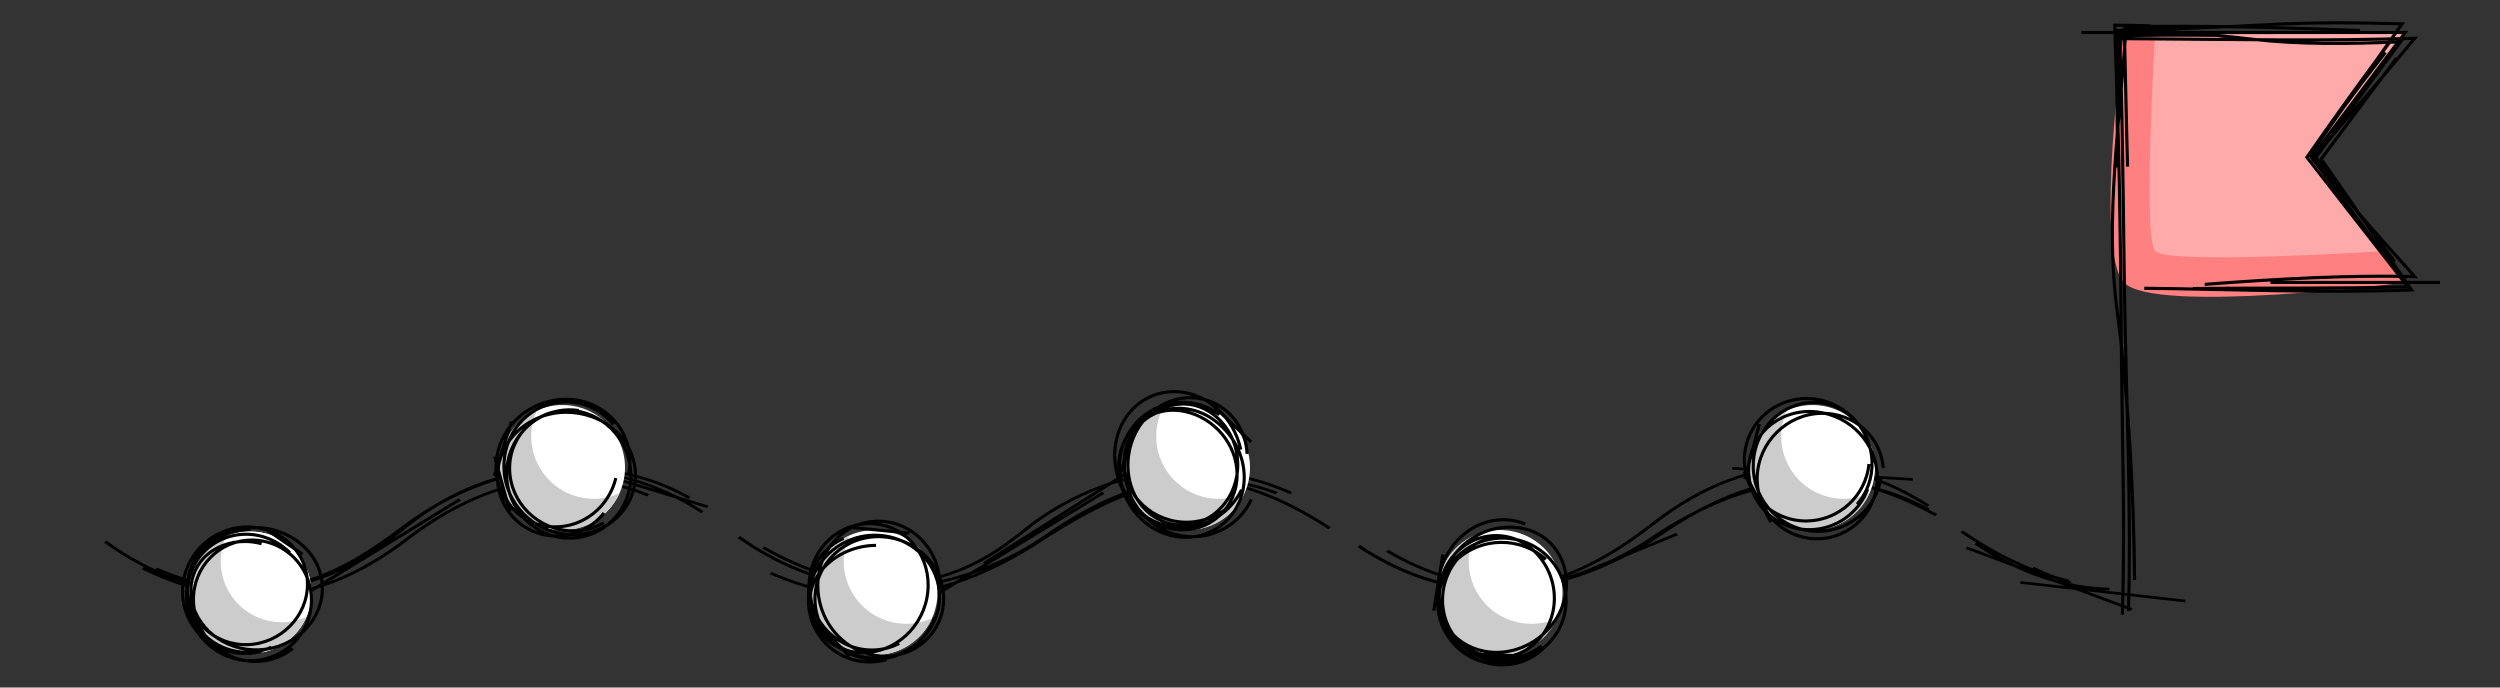 <?xml version="1.0" encoding="UTF-8" standalone="no"?>
<!-- Created with Inkscape (http://www.inkscape.org/) -->

<svg
   width="800"
   height="220"
   viewBox="0 0 211.667 58.208"
   version="1.1"
   id="svg1"
   inkscape:version="1.3.2 (091e20ef0f, 2023-11-25, custom)"
   sodipodi:docname="fahrplan.svg"
   xmlns:inkscape="http://www.inkscape.org/namespaces/inkscape"
   xmlns:sodipodi="http://sodipodi.sourceforge.net/DTD/sodipodi-0.dtd"
   xmlns="http://www.w3.org/2000/svg"
   xmlns:svg="http://www.w3.org/2000/svg">
  <rect x="0" y="0" width="211.667" height="58.208" fill="#333333" stroke="none"/>
  <sodipodi:namedview
     id="namedview1"
     pagecolor="#ffffff"
     bordercolor="#000000"
     borderopacity="0.25"
     inkscape:showpageshadow="2"
     inkscape:pageopacity="0.0"
     inkscape:pagecheckerboard="0"
     inkscape:deskcolor="#d1d1d1"
     inkscape:document-units="mm"
     inkscape:zoom="2.2625071"
     inkscape:cx="22.541366"
     inkscape:cy="150.27577"
     inkscape:window-width="1440"
     inkscape:window-height="831"
     inkscape:window-x="0"
     inkscape:window-y="0"
     inkscape:window-maximized="1"
     inkscape:current-layer="layer1"
     showgrid="true">
    <inkscape:grid
       id="grid1"
       units="px"
       originx="0"
       originy="0"
       spacingx="2.646"
       spacingy="2.646"
       empcolor="#0099e5"
       empopacity="0.302"
       color="#0099e5"
       opacity="0.149"
       empspacing="5"
       dotted="false"
       gridanglex="30"
       gridanglez="30"
       visible="true" />
  </sodipodi:namedview>
  <defs
     id="defs1">
    <inkscape:path-effect
       effect="sketch"
       id="path-effect22"
       is_visible="true"
       lpeversion="1"
       nbiter_approxstrokes="3"
       parallel_offset="0.2;1"
       strokelength="70"
       strokelength_rdm="0.3;1"
       strokeoverlap="0.5"
       strokeoverlap_rdm="0.5;1"
       ends_tolerance="0.1;1"
       tremble_size="0.8;1"
       tremble_frequency="3"
       nbtangents="2"
       tgt_places_rdmness="0.5;1"
       tgtlength="10"
       tgtlength_rdm="0.3;1"
       tgtscale="10" />
    <inkscape:path-effect
       effect="sketch"
       id="path-effect19"
       is_visible="true"
       lpeversion="1"
       nbiter_approxstrokes="3"
       parallel_offset="0.2;1"
       strokelength="70"
       strokelength_rdm="0.3;1"
       strokeoverlap="0.5"
       strokeoverlap_rdm="0.5;1"
       ends_tolerance="0.1;1"
       tremble_size="0.8;1"
       tremble_frequency="3"
       nbtangents="2"
       tgt_places_rdmness="0.5;1"
       tgtlength="10"
       tgtlength_rdm="0.3;1"
       tgtscale="10" />
    <inkscape:path-effect
       effect="sketch"
       id="path-effect21"
       is_visible="true"
       lpeversion="1"
       nbiter_approxstrokes="3"
       parallel_offset="0.2;1"
       strokelength="70"
       strokelength_rdm="0.3;1"
       strokeoverlap="0.5"
       strokeoverlap_rdm="0.5;1"
       ends_tolerance="0.1;1"
       tremble_size="0.8;1"
       tremble_frequency="3"
       nbtangents="2"
       tgt_places_rdmness="0.5;1"
       tgtlength="10"
       tgtlength_rdm="0.3;1"
       tgtscale="10" />
    <inkscape:path-effect
       effect="sketch"
       id="path-effect9"
       is_visible="true"
       lpeversion="1"
       nbiter_approxstrokes="3"
       parallel_offset="0.2;1"
       strokelength="70"
       strokelength_rdm="0.3;1"
       strokeoverlap="0.5"
       strokeoverlap_rdm="0.5;1"
       ends_tolerance="0.1;1"
       tremble_size="0.8;1"
       tremble_frequency="3"
       nbtangents="2"
       tgt_places_rdmness="0.5;1"
       tgtlength="10"
       tgtlength_rdm="0.3;1"
       tgtscale="10" />
    <inkscape:path-effect
       effect="sketch"
       id="path-effect8"
       is_visible="true"
       lpeversion="1"
       nbiter_approxstrokes="3"
       parallel_offset="0.2;1"
       strokelength="70"
       strokelength_rdm="0.3;1"
       strokeoverlap="0.5"
       strokeoverlap_rdm="0.5;1"
       ends_tolerance="0.1;1"
       tremble_size="0.8;1"
       tremble_frequency="3"
       nbtangents="2"
       tgt_places_rdmness="0.5;1"
       tgtlength="10"
       tgtlength_rdm="0.3;1"
       tgtscale="10" />
    <inkscape:path-effect
       effect="sketch"
       id="path-effect20"
       is_visible="true"
       lpeversion="1"
       nbiter_approxstrokes="3"
       parallel_offset="0.2;1"
       strokelength="70"
       strokelength_rdm="0.3;1"
       strokeoverlap="0.5"
       strokeoverlap_rdm="0.5;1"
       ends_tolerance="0.1;1"
       tremble_size="0.8;1"
       tremble_frequency="3"
       nbtangents="2"
       tgt_places_rdmness="0.5;1"
       tgtlength="10"
       tgtlength_rdm="0.3;1"
       tgtscale="10" />
    <inkscape:path-effect
       effect="sketch"
       id="path-effect4"
       is_visible="true"
       lpeversion="1"
       nbiter_approxstrokes="3"
       parallel_offset="0.2;1"
       strokelength="70"
       strokelength_rdm="0.3;1"
       strokeoverlap="0.5"
       strokeoverlap_rdm="0.5;1"
       ends_tolerance="0.1;1"
       tremble_size="0.8;1"
       tremble_frequency="3"
       nbtangents="2"
       tgt_places_rdmness="0.5;1"
       tgtlength="10"
       tgtlength_rdm="0.3;1"
       tgtscale="10" />
    <inkscape:path-effect
       effect="sketch"
       id="path-effect3"
       is_visible="true"
       lpeversion="1"
       nbiter_approxstrokes="3"
       parallel_offset="0.2;1"
       strokelength="70"
       strokelength_rdm="0.3;1"
       strokeoverlap="0.5"
       strokeoverlap_rdm="0.5;1"
       ends_tolerance="0.1;1"
       tremble_size="0.8;1"
       tremble_frequency="3"
       nbtangents="2"
       tgt_places_rdmness="0.5;1"
       tgtlength="10"
       tgtlength_rdm="0.3;1"
       tgtscale="10" />
    <inkscape:path-effect
       effect="sketch"
       id="path-effect2"
       is_visible="true"
       lpeversion="1"
       nbiter_approxstrokes="4"
       parallel_offset="0.4;1"
       strokelength="50"
       strokelength_rdm="0.3;1"
       strokeoverlap="0.3"
       strokeoverlap_rdm="0.3;1"
       ends_tolerance="0.1;1"
       tremble_size="0.8;1"
       tremble_frequency="3"
       nbtangents="0"
       tgt_places_rdmness="1;1"
       tgtlength="100"
       tgtlength_rdm="0.3;1"
       tgtscale="10" />
    <inkscape:path-effect
       effect="sketch"
       id="path-effect1"
       is_visible="true"
       lpeversion="1"
       nbiter_approxstrokes="4"
       parallel_offset="0.5;1"
       strokelength="50"
       strokelength_rdm="0.3;1"
       strokeoverlap="0.3"
       strokeoverlap_rdm="0.3;1"
       ends_tolerance="0.1;1"
       tremble_size="0.8;1"
       tremble_frequency="3"
       nbtangents="0"
       tgt_places_rdmness="1;1"
       tgtlength="56.859"
       tgtlength_rdm="0.3;1"
       tgtscale="10" />
    <inkscape:path-effect
       effect="sketch"
       id="path-effect11"
       is_visible="true"
       lpeversion="1"
       nbiter_approxstrokes="4"
       parallel_offset="0.7;1"
       strokelength="50"
       strokelength_rdm="0.3;1"
       strokeoverlap="0.3"
       strokeoverlap_rdm="0.3;1"
       ends_tolerance="0.1;1"
       tremble_size="0.8;1"
       tremble_frequency="3"
       nbtangents="0"
       tgt_places_rdmness="1;1"
       tgtlength="100"
       tgtlength_rdm="0.3;1"
       tgtscale="10" />
    <inkscape:path-effect
       effect="sketch"
       id="path-effect7"
       is_visible="true"
       lpeversion="1"
       nbiter_approxstrokes="3"
       parallel_offset="1;1"
       strokelength="50"
       strokelength_rdm="0.3;1"
       strokeoverlap="0.3"
       strokeoverlap_rdm="0.3;1"
       ends_tolerance="0.1;1"
       tremble_size="1.2;1"
       tremble_frequency="3"
       nbtangents="0"
       tgt_places_rdmness="1;1"
       tgtlength="100"
       tgtlength_rdm="0.3;1"
       tgtscale="10" />
    <rect
       x="223.775"
       y="306.532"
       width="415.43"
       height="124.347"
       id="rect6" />
    <inkscape:path-effect
       effect="sketch"
       id="path-effect6"
       is_visible="true"
       lpeversion="1"
       nbiter_approxstrokes="3"
       parallel_offset="1;1"
       strokelength="50"
       strokelength_rdm="0.3;1"
       strokeoverlap="0.3"
       strokeoverlap_rdm="0.3;1"
       ends_tolerance="0.1;1"
       tremble_size="1.2;1"
       tremble_frequency="3"
       nbtangents="0"
       tgt_places_rdmness="1;1"
       tgtlength="100"
       tgtlength_rdm="0.3;1"
       tgtscale="10" />
    <inkscape:path-effect
       effect="sketch"
       id="path-effect5"
       is_visible="true"
       lpeversion="1"
       nbiter_approxstrokes="3"
       parallel_offset="1;1"
       strokelength="50"
       strokelength_rdm="0.3;1"
       strokeoverlap="0.3"
       strokeoverlap_rdm="0.3;1"
       ends_tolerance="0.1;1"
       tremble_size="1.2;1"
       tremble_frequency="3"
       nbtangents="0"
       tgt_places_rdmness="1;1"
       tgtlength="100"
       tgtlength_rdm="0.3;1"
       tgtscale="10" />
  </defs>
  <g
     inkscape:label="Layer 1"
     inkscape:groupmode="layer"
     id="layer1">
    <path
       style="fill:#ffaaaa;stroke:#000000;stroke-width:0.265;stroke-dasharray:none;stroke-opacity:1"
       d="m 179.829,2.749 h 23.812 l -7.937,10.583 7.938,10.583 h -23.812"
       id="path21"
       sodipodi:nodetypes="ccccc" />
    <path
       id="path19"
       style="fill:#ff8080;stroke:none;stroke-width:0.265;stroke-dasharray:none;stroke-opacity:1"
       d="m 179.829,2.749 c 0,0 -2.558,18.418 5.2e-4,21.167 2.544,2.732 23.812,0 23.812,0 l -1.984,-2.646 c 0,0 -18.016,1.161 -19.182,0 -1.072,-1.068 -5.1e-4,-18.521 -5.1e-4,-18.521 z"
       sodipodi:nodetypes="csccscc" />
    <path
       id="path3"
       style="fill:#ffffff;stroke:none;stroke-width:0.265;stroke-dasharray:none"
       d="m 26.369,50.168 a 5.163,5.163 0 0 1 -5.163,5.163 5.163,5.163 0 0 1 -5.163,-5.163 5.163,5.163 0 0 1 5.163,-5.163 5.163,5.163 0 0 1 5.163,5.163 z" />
    <g
       id="g19"
       inkscape:path-effect="#path-effect19">
      <g
         id="g10"
         transform="matrix(0.667,0,0,-0.497,26.784,99.616)"
         style="stroke:#000000;stroke-width:0.459;stroke-dasharray:none;stroke-opacity:1">
        <path
           style="fill:none;stroke:#000000;stroke-width:0.459;stroke-dasharray:none;stroke-opacity:1"
           d="m -22.042,103.649 c 4.862,-3.171 9.516,-4.82 14.164,-4.841 6.186,-0.029 12.272,2.835 18.373,8.779 0.336,0.327 0.672,0.663 1.008,1.009 6.468,6.648 13.049,10.073 19.559,10.267 3.721,0.111 7.425,-0.831 11.07,-2.805 M -20.34,103.533 c 4.2,-2.426 8.239,-3.648 12.226,-3.623 6.446,0.04 12.711,3.349 18.804,10.098 0.192,0.213 0.384,0.422 0.576,0.628 5.916,6.356 12.502,9.598 19.083,9.852 4.672,0.18 9.38,-1.146 14.003,-3.889 1.555,-0.922 3.106,-2.062 4.656,-3.418 m -75.8,-5.017 c 5.898,-5.757 12.066,-8.525 18.131,-8.374 4.769,0.118 9.546,2.036 14.181,5.766 1.723,1.386 3.484,2.999 5.285,4.841 6.63,6.782 13.812,10.109 20.917,10.275 2.514,0.059 5.04,-0.272 7.583,-0.976 2.803,-0.776 5.486,-2.138 8.05,-4.085 M -2.336,98.405 18.214,115.353 m 10.881,7.174 20.587,-8.431"
           id="path1"
           sodipodi:nodetypes="ccc"
           inkscape:original-d="m -28.268433,110.05374 c 13.231108,-13.234889 26.4575112,-13.228889 39.686677,0 13.229166,13.22917 26.457368,13.22903 39.686677,0" />
      </g>
      <g
         id="g5"
         transform="matrix(0.667,0,0,-0.497,79.707,99.616)"
         style="stroke:#000000;stroke-width:0.459;stroke-dasharray:none;stroke-opacity:1">
        <path
           style="fill:none;stroke:#000000;stroke-width:0.459;stroke-dasharray:none;stroke-opacity:1"
           d="m -22.61,107.167 c 5.13,-3.919 10.143,-6.037 15.074,-6.217 5.483,-0.2 10.853,2.017 15.759,6.766 0.74,0.717 1.503,1.499 2.287,2.345 6.008,6.486 13.239,9.972 20.218,10.16 3.714,0.1 7.468,-0.704 11.154,-2.436 0.843,-0.396 1.68,-0.845 2.511,-1.345 m -66.056,-13.635 c 4.238,-2.499 8.502,-3.824 12.825,-3.907 6.973,-0.133 14.014,2.956 21.448,9.491 0.106,0.094 0.213,0.187 0.32,0.279 7.37,6.386 13.288,9.768 19.512,10.075 3.371,0.166 6.696,-0.605 10.113,-2.295 m -68.278,-7.488 c 5.776,-5.511 11.887,-8.301 18,-8.557 5.26,-0.221 10.537,1.417 15.878,4.756 1.703,1.065 3.372,2.358 5.009,3.878 6.804,6.318 12.888,9.704 19.261,9.577 2.524,-0.05 5.056,-0.663 7.611,-1.876 3.031,-1.44 6.109,-3.536 9.24,-6.3 M 5.45,104.489 24.352,120.527 M -3.79,96.563 20.548,116.499"
           id="path5"
           sodipodi:nodetypes="ccc"
           inkscape:original-d="m -28.278837,110.05374 c 13.231108,-13.234889 26.8546693,-13.636618 40.083835,-0.40773 13.229166,13.22917 25.92886,13.23457 39.158169,0.006" />
      </g>
      <g
         id="g7"
         transform="matrix(0.667,0,0,-0.497,132.631,99.616)"
         style="stroke:#000000;stroke-width:0.459;stroke-dasharray:none;stroke-opacity:1">
        <path
           style="fill:none;stroke:#000000;stroke-width:0.459;stroke-dasharray:none;stroke-opacity:1"
           d="m -26.147,107.178 c 5.963,-5.129 11.72,-7.433 17.428,-7.141 5.177,0.265 10.288,2.664 15.469,7.124 1.403,1.207 2.803,2.542 4.199,4.003 6.515,6.82 13.057,9.898 19.436,9.779 2.695,-0.05 5.371,-0.669 8.032,-1.819 2.44,-1.054 4.942,-2.669 7.501,-4.854 m -68.675,-7.668 c 4.734,-3.802 9.565,-5.714 14.353,-5.922 5.993,-0.26 11.898,2.147 17.585,6.659 0.509,0.404 1.023,0.841 1.541,1.309 6.409,5.799 13.077,9.472 20.051,9.821 3.882,0.195 7.827,-0.649 11.709,-2.691 1.172,-0.617 2.332,-1.333 3.48,-2.149 m -72.324,-6.208 c 5.584,-4.988 11.4,-7.403 17.25,-7.445 5.504,-0.039 11.051,2.01 16.713,5.942 1.404,0.975 2.789,2.094 4.158,3.356 6.915,6.372 13.262,9.663 19.934,9.517 2.877,-0.063 5.777,-0.775 8.729,-2.164 2.185,-1.028 4.348,-2.344 6.499,-3.941 M -9.487,96.512 14.038,109.454 m 7.001,11.201 22.925,-1.898"
           id="path6"
           sodipodi:nodetypes="ccc"
           inkscape:original-d="m -28.420599,109.65201 c 13.231108,-13.234884 26.5888602,-12.827159 39.818026,0.40173 13.229166,13.22917 26.329603,12.82084 39.558912,-0.40819" />
      </g>
      <g
         id="g8"
         transform="matrix(0.667,0,0,-0.497,185.554,99.616)"
         style="stroke:#000000;stroke-width:0.459;stroke-dasharray:none;stroke-opacity:1">
        <path
           style="fill:none;stroke:#000000;stroke-width:0.459;stroke-dasharray:none;stroke-opacity:1"
           d="m -20.158,103.682 c 1.605,-1.032 3.212,-1.878 4.818,-2.529 m -12.09,6.702 c 5.547,-4.953 11.29,-7.638 17.015,-7.773 m -18.773,9.83 c 4.516,-4.163 9.039,-7.052 13.6,-8.441 m -12.99,5.663 20.985,-10.523 m -14.13,4.603 20.937,-3.171"
           id="path7"
           sodipodi:nodetypes="cc"
           inkscape:original-d="m -28.420599,109.65155 c 6.615554,-6.61744 13.349415,-10.235906 19.9642407,-10.236656" />
      </g>
    </g>
    <path
       id="path20"
       style="fill:#ffffff;stroke:none;stroke-width:0.265;stroke-dasharray:none"
       d="m 26.369,50.168 a 5.163,5.163 0 0 1 -5.163,5.163 5.163,5.163 0 0 1 -5.163,-5.163 5.163,5.163 0 0 1 5.163,-5.163 5.163,5.163 0 0 1 5.163,5.163 z" />
    <path
       id="path2"
       style="fill:#cccccc;stroke:none;stroke-width:0.265;stroke-dasharray:none"
       d="m 19.131,45.446 a 5.163,5.163 0 0 0 -3.087,4.722 5.163,5.163 0 0 0 5.162,5.162 5.163,5.163 0 0 0 4.724,-3.084 5.163,5.163 0 0 1 -2.078,0.438 5.163,5.163 0 0 1 -5.162,-5.162 5.163,5.163 0 0 1 0.441,-2.076 z" />
    <path
       id="path12"
       style="fill:#ffffff;stroke:none;stroke-width:0.265;stroke-dasharray:none"
       d="m 52.917,39.585 a 5.292,5.292 0 0 1 -5.292,5.292 5.292,5.292 0 0 1 -5.292,-5.292 5.292,5.292 0 0 1 5.292,-5.292 5.292,5.292 0 0 1 5.292,5.292 z" />
    <path
       id="ellipse12"
       style="fill:#ffffff;stroke:none;stroke-width:0.265;stroke-dasharray:none"
       d="m 79.375,50.168 a 5.292,5.292 0 0 1 -5.292,5.292 5.292,5.292 0 0 1 -5.292,-5.292 5.292,5.292 0 0 1 5.292,-5.292 5.292,5.292 0 0 1 5.292,5.292 z" />
    <path
       id="ellipse13"
       style="fill:#ffffff;stroke-width:0.265;stroke-dasharray:none"
       d="m 105.833,39.585 a 5.292,5.292 0 0 1 -5.292,5.292 5.292,5.292 0 0 1 -5.292,-5.292 5.292,5.292 0 0 1 5.292,-5.292 5.292,5.292 0 0 1 5.292,5.292 z" />
    <path
       id="ellipse14"
       style="fill:#ffffff;stroke:none;stroke-width:0.265;stroke-dasharray:none"
       d="m 132.292,50.168 a 5.292,5.292 0 0 1 -5.292,5.292 5.292,5.292 0 0 1 -5.292,-5.292 5.292,5.292 0 0 1 5.292,-5.292 5.292,5.292 0 0 1 5.292,5.292 z" />
    <path
       id="ellipse15"
       style="fill:#ffffff;stroke:none;stroke-width:0.265;stroke-dasharray:none"
       d="m 158.75,39.585 a 5.292,5.292 0 0 1 -5.292,5.292 5.292,5.292 0 0 1 -5.292,-5.292 5.292,5.292 0 0 1 5.292,-5.292 5.292,5.292 0 0 1 5.292,5.292 z" />
    <path
       id="path4"
       style="fill:#cccccc;stroke:none;stroke-width:0.265;stroke-dasharray:none"
       d="m 45.449,34.763 a 5.292,5.292 0 0 0 -3.116,4.822 5.292,5.292 0 0 0 5.292,5.292 5.292,5.292 0 0 0 4.822,-3.116 5.292,5.292 0 0 1 -2.176,0.47 5.292,5.292 0 0 1 -5.292,-5.292 5.292,5.292 0 0 1 0.47,-2.176 z" />
    <path
       id="path10"
       style="fill:#cccccc;stroke:none;stroke-width:0.265;stroke-dasharray:none"
       d="m 71.907,45.346 a 5.292,5.292 0 0 0 -3.116,4.822 5.292,5.292 0 0 0 5.292,5.292 5.292,5.292 0 0 0 4.822,-3.116 5.292,5.292 0 0 1 -2.176,0.47 5.292,5.292 0 0 1 -5.292,-5.292 5.292,5.292 0 0 1 0.47,-2.176 z" />
    <path
       id="path13"
       style="fill:#cccccc;stroke-width:0.265;stroke-dasharray:none"
       d="M 98.366,34.763 A 5.292,5.292 0 0 0 95.25,39.585 a 5.292,5.292 0 0 0 5.292,5.292 5.292,5.292 0 0 0 4.822,-3.116 5.292,5.292 0 0 1 -2.176,0.47 5.292,5.292 0 0 1 -5.292,-5.292 5.292,5.292 0 0 1 0.47,-2.176 z" />
    <path
       id="path15"
       style="fill:#cccccc;stroke:none;stroke-width:0.265;stroke-dasharray:none"
       d="m 124.824,45.346 a 5.292,5.292 0 0 0 -3.116,4.822 5.292,5.292 0 0 0 5.292,5.292 5.292,5.292 0 0 0 4.822,-3.116 5.292,5.292 0 0 1 -2.176,0.47 5.292,5.292 0 0 1 -5.292,-5.292 5.292,5.292 0 0 1 0.47,-2.176 z" />
    <path
       id="path17"
       style="fill:#cccccc;stroke:none;stroke-width:0.265;stroke-dasharray:none"
       d="m 151.282,34.763 a 5.292,5.292 0 0 0 -3.116,4.822 5.292,5.292 0 0 0 5.292,5.292 5.292,5.292 0 0 0 4.822,-3.116 5.292,5.292 0 0 1 -2.176,0.47 5.292,5.292 0 0 1 -5.292,-5.292 5.292,5.292 0 0 1 0.47,-2.176 z" />
    <g
       id="g20"
       inkscape:path-effect="#path-effect21">
      <path
         id="circle12"
         style="fill:none;stroke:#000000;stroke-width:0.265;stroke-dasharray:none"
         d="m 24.783,54.894 c -0.887,0.728 -2.02,1.123 -3.2,1.11 -2.824,-0.03 -5.154,-2.333 -5.203,-5.171 -0.05,-2.835 2.196,-5.123 4.98,-5.109 1.17,0.006 2.305,0.426 3.206,1.188 1.158,0.979 1.823,2.433 1.803,3.964 -0.038,2.829 -2.371,5.112 -5.258,5.06 -2.889,-0.052 -5.235,-2.423 -5.31,-5.359 -0.023,-0.886 0.167,-1.759 0.548,-2.544 0.839,-1.727 2.561,-2.794 4.456,-2.801 1.388,-0.006 2.733,0.558 3.733,1.56 m -2.35,8.332 c -0.501,0.141 -1.018,0.21 -1.537,0.203 -2.908,-0.036 -5.225,-2.386 -5.198,-5.299 0.027,-2.917 2.388,-5.295 5.292,-5.409 1.945,-0.076 3.73,0.892 4.653,2.47 0.409,0.699 0.626,1.496 0.635,2.316 0.03,2.773 -2.266,5.099 -5.096,5.175 -2.829,0.076 -5.122,-2.122 -5.083,-4.856 0.021,-1.49 0.748,-2.902 1.989,-3.831 0.945,-0.708 2.113,-1.087 3.314,-1.064 0.018,3.41e-4 0.036,7.75e-4 0.055,0.001 m 1.76,9.973 c -0.679,0.286 -1.408,0.429 -2.14,0.418 -2.858,-0.04 -5.12,-2.374 -4.995,-5.259 0.125,-2.886 2.599,-5.228 5.669,-5.29 1.807,-0.037 3.513,0.733 4.636,2.043 0.716,0.835 1.112,1.86 1.151,2.923 0.103,2.846 -2.297,5.225 -5.305,5.376 -3.027,0.152 -5.558,-1.971 -5.812,-4.581 -0.118,-1.213 0.281,-2.373 1.092,-3.21 0.864,-0.892 2.153,-1.4 3.542,-1.377 0.449,0.007 0.899,0.07 1.34,0.187 m -5.32,7.413 -1.089,-3.439 m 6.9,-5.117 2.975,2.041"
         inkscape:original-d="m 26.369127,50.16792 a 5.1626644,5.1626644 0 0 1 -5.162664,5.162665 5.1626644,5.1626644 0 0 1 -5.162665,-5.162665 5.1626644,5.1626644 0 0 1 5.162665,-5.162664 5.1626644,5.1626644 0 0 1 5.162664,5.162664 z" />
      <path
         id="path9"
         style="fill:none;stroke:#000000;stroke-width:0.265;stroke-dasharray:none"
         d="m 52.142,40.477 c -0.584,2.425 -2.723,4.147 -5.159,4.132 -2.858,-0.017 -5.13,-2.412 -4.976,-5.372 0.145,-2.78 2.396,-5.107 5.316,-5.402 0.165,-0.017 0.33,-0.026 0.495,-0.029 3.1,-0.052 5.521,2.33 5.519,5.293 -2.13e-4,0.379 -0.041,0.758 -0.121,1.131 m -2.082,3.199 c -0.972,1.239 -2.462,1.962 -4.032,1.956 -2.84,-0.009 -5.126,-2.363 -4.975,-5.263 0.15,-2.899 2.691,-5.24 5.872,-5.217 0.708,0.005 1.413,0.129 2.085,0.366 2.261,0.797 3.702,2.755 3.719,4.913 0.023,2.878 -2.456,5.184 -5.505,5.077 -3.053,-0.107 -5.564,-2.596 -5.629,-5.676 -0.003,-0.119 -0.001,-0.238 0.004,-0.357 0,0 0,0 0,0 0.124,-2.935 2.415,-5.165 5.184,-5.204 1.583,-0.022 3.085,0.687 4.079,1.914 m -0.822,8.33 c -0.793,0.457 -1.71,0.693 -2.651,0.681 -2.888,-0.039 -5.27,-2.367 -5.315,-5.217 -0.045,-2.841 2.261,-5.11 5.117,-4.987 1.269,0.055 2.495,0.587 3.439,1.505 1.095,1.065 1.721,2.535 1.711,4.062 -0.019,2.953 -2.376,5.299 -5.281,5.248 -2.904,-0.051 -5.249,-2.484 -5.238,-5.455 0.003,-0.766 0.166,-1.522 0.477,-2.217 0,0 0,-10e-7 0,-10e-7 0.859,-1.915 2.727,-3.154 4.77,-3.189 0.288,-0.005 0.575,0.014 0.858,0.057 m -7.152,5.532 1.459,-4.605 M 43.169,43.324 41.881,38.668"
         inkscape:original-d="m 52.916662,39.584588 a 5.291666,5.2916684 0 0 1 -5.291666,5.291669 5.291666,5.2916684 0 0 1 -5.291666,-5.291669 5.291666,5.2916684 0 0 1 5.291666,-5.291668 5.291666,5.2916684 0 0 1 5.291666,5.291668 z" />
      <path
         id="path11"
         style="fill:none;stroke:#000000;stroke-width:0.265;stroke-dasharray:none"
         d="m 76.132,54.475 c -0.702,0.364 -1.482,0.555 -2.278,0.56 -2.891,0.018 -5.281,-2.363 -5.346,-5.309 -0.065,-2.949 2.215,-5.353 5.031,-5.396 1.397,-0.021 2.73,0.554 3.675,1.586 0.883,0.965 1.377,2.271 1.369,3.651 -0.018,2.982 -2.321,5.462 -5.14,5.679 -2.809,0.217 -5.05,-1.897 -4.894,-4.473 0.048,-0.793 0.326,-1.566 0.812,-2.233 0,0 10e-7,-1e-6 10e-7,-1e-6 1.039,-1.426 2.851,-2.363 4.81,-2.365 0,0 0.003,-3e-6 0.003,-3e-6 m 0.879,9.678 c -0.447,0.123 -0.906,0.188 -1.365,0.192 -2.941,0.03 -5.293,-2.351 -5.239,-5.302 0.054,-2.955 2.499,-5.369 5.52,-5.427 1.879,-0.036 3.634,0.859 4.676,2.358 0.574,0.825 0.883,1.791 0.898,2.779 0.043,2.892 -2.381,5.261 -5.398,5.272 -3.028,0.011 -5.526,-2.339 -5.684,-5.25 -0.068,-1.252 0.312,-2.464 1.06,-3.422 0.5,-0.641 1.155,-1.144 1.906,-1.469 m 7.74,6.665 c -0.785,2.127 -2.778,3.544 -4.996,3.563 -2.902,0.024 -5.233,-2.327 -5.17,-5.219 0.063,-2.889 2.5,-5.224 5.501,-5.156 0.075,0.002 0.15,0.005 0.225,0.01 0,0 10e-7,0 10e-7,0 2.908,0.185 5.169,2.489 5.169,5.245 -1.35e-4,2.824 -2.394,5.061 -5.337,4.854 -2.412,-0.17 -4.524,-1.959 -5.138,-4.487 0,0 0,0 0,0 -0.118,-0.488 -0.178,-0.984 -0.179,-1.478 -8.77e-4,-3.11 2.346,-5.507 5.226,-5.453 2.814,0.053 5.105,2.44 5.111,5.402 m -7.662,6.039 -3.331,-3.498 m 3.613,-7.403 4.807,0.473"
         inkscape:original-d="m 79.374994,50.16792 a 5.291666,5.2916684 0 0 1 -5.291666,5.291669 5.291666,5.2916684 0 0 1 -5.291666,-5.291669 5.291666,5.2916684 0 0 1 5.291666,-5.291668 5.291666,5.2916684 0 0 1 5.291666,5.291668 z" />
      <path
         id="path14"
         style="fill:none;stroke:#000000;stroke-width:0.265;stroke-dasharray:none"
         d="m 105.945,42.279 c -0.881,1.945 -2.856,3.199 -5.056,3.16 -3.023,-0.054 -5.49,-2.492 -5.666,-5.522 -0.176,-3.038 1.994,-5.523 4.61,-5.71 0.147,-0.01 0.293,-0.013 0.438,-0.009 2.436,0.076 4.449,2.302 4.523,4.995 0.08,2.889 -2.073,5.272 -4.735,5.262 -2.267,-0.009 -4.195,-1.78 -4.512,-4.31 0,0 0,-10e-7 0,-10e-7 -0.047,-0.376 -0.059,-0.757 -0.036,-1.138 0.183,-2.999 2.521,-5.375 5.338,-5.335 2.535,0.036 4.606,2.06 4.741,4.759 m -1.228,4.181 c -1.008,0.998 -2.367,1.571 -3.785,1.601 -2.955,0.061 -5.351,-2.208 -5.401,-4.968 -0.05,-2.749 2.263,-4.936 5.096,-4.653 0.825,0.082 1.635,0.375 2.359,0.862 1.676,1.128 2.734,3.02 2.714,5.016 -0.029,2.939 -2.382,5.195 -5.292,5.008 -2.909,-0.187 -5.26,-2.758 -5.283,-5.841 -0.003,-0.331 0.022,-0.66 0.074,-0.983 0,0 0,0 0,0 0.423,-2.642 2.605,-4.54 5.154,-4.594 1.173,-0.025 2.313,0.348 3.238,1.05 m 1.883,6.361 c -0.932,1.912 -2.839,3.14 -4.932,3.189 -2.982,0.069 -5.392,-2.238 -5.468,-5.055 -0.077,-2.81 2.203,-5.066 4.97,-4.859 0.224,0.017 0.448,0.05 0.669,0.099 2.477,0.554 4.384,2.789 4.383,5.348 -7.5e-4,2.797 -2.311,4.955 -5.176,4.635 -2.529,-0.282 -4.685,-2.435 -5.114,-5.296 0,0 0,0 0,0 -0.05,-0.33 -0.074,-0.66 -0.073,-0.987 0.007,-3.191 2.399,-5.564 5.362,-5.376 2.521,0.16 4.716,2.151 5.313,4.897 m -10.276,2.296 1.402,-4.622 m 6.262,-1.651 3.498,3.331"
         inkscape:original-d="m 105.83332,39.584588 a 5.291666,5.2916684 0 0 1 -5.29166,5.291669 5.291666,5.2916684 0 0 1 -5.29167,-5.291669 5.291666,5.2916684 0 0 1 5.29167,-5.291668 5.291666,5.2916684 0 0 1 5.29166,5.291668 z" />
      <path
         id="path16"
         style="fill:none;stroke:#000000;stroke-width:0.265;stroke-dasharray:none"
         d="m 130.998,54.554 c -0.983,1.137 -2.413,1.773 -3.916,1.739 -2.897,-0.064 -5.252,-2.545 -5.229,-5.645 0.023,-3.113 2.416,-5.683 5.387,-5.988 0.754,-0.077 1.5,-0.003 2.193,0.213 1.953,0.608 3.2,2.431 3.199,4.53 -0.002,2.96 -2.405,5.51 -5.373,5.803 -2.971,0.294 -5.391,-1.76 -5.44,-4.375 -0.003,-0.183 0.005,-0.365 0.025,-0.547 0,0 0,0 0,0 0.268,-2.407 2.527,-4.34 5.235,-4.364 1.417,-0.012 2.782,0.505 3.8,1.442 m -1.761,8.402 c -0.67,0.292 -1.387,0.446 -2.108,0.454 -2.952,0.031 -5.313,-2.345 -5.279,-5.285 0.034,-2.943 2.453,-5.342 5.432,-5.374 1.576,-0.017 3.075,0.645 4.107,1.809 0.842,0.95 1.309,2.163 1.323,3.418 0.031,2.908 -2.329,5.27 -5.235,5.26 -2.906,-0.01 -5.263,-2.39 -5.223,-5.332 0.013,-1.001 0.309,-1.984 0.857,-2.836 0.897,-1.396 2.371,-2.306 4.007,-2.47 m 3.544,9.265 c -0.914,0.719 -2.036,1.113 -3.195,1.13 -2.954,0.042 -5.378,-2.318 -5.487,-5.225 -0.109,-2.908 2.13,-5.269 4.871,-5.232 1.033,0.014 2.035,0.376 2.852,1.039 1.268,1.03 2.034,2.633 2.018,4.321 -0.028,2.875 -2.298,5.152 -5.082,4.981 -2.774,-0.17 -4.973,-2.735 -4.811,-5.908 0.031,-0.61 0.15,-1.217 0.353,-1.801 0,0 0,-10e-7 0,-10e-7 0.825,-2.376 2.879,-3.937 5.141,-3.975 0.669,-0.011 1.328,0.113 1.939,0.364 m 0.079,11.177 -4.827,-0.178 m -3,-3.655 0.767,-4.769"
         inkscape:original-d="m 132.29166,50.16792 a 5.291666,5.2916684 0 0 1 -5.29167,5.291669 5.291666,5.2916684 0 0 1 -5.29166,-5.291669 5.291666,5.2916684 0 0 1 5.29166,-5.291668 5.291666,5.2916684 0 0 1 5.29167,5.291668 z" />
      <path
         id="path18"
         style="fill:none;stroke:#000000;stroke-width:0.265;stroke-dasharray:none"
         d="m 158.131,41.417 c -0.759,2.037 -2.703,3.396 -4.874,3.428 -2.896,0.043 -5.247,-2.259 -5.21,-5.08 0.036,-2.815 2.448,-5.075 5.443,-4.918 0.112,0.006 0.225,0.015 0.337,0.028 2.862,0.325 5.074,2.676 5.116,5.49 0.043,2.934 -2.293,5.273 -5.151,5.252 -2.38,-0.017 -4.439,-1.687 -4.913,-4.018 0,0 0,0 0,0 -0.083,-0.407 -0.117,-0.825 -0.102,-1.247 0.105,-2.901 2.49,-5.29 5.42,-5.358 2.777,-0.064 5.059,1.991 5.253,4.641 m -0.174,0.724 c -0.389,2.66 -2.681,4.654 -5.403,4.627 -2.968,-0.029 -5.368,-2.438 -5.433,-5.419 -0.057,-2.599 1.686,-4.839 4.072,-5.386 0.307,-0.071 0.621,-0.11 0.936,-0.117 2.586,-0.061 4.795,1.983 5.039,4.717 m -0.246,0.506 c -0.271,2.713 -2.563,4.807 -5.303,4.822 -2.917,0.016 -5.271,-2.325 -5.251,-5.207 0.016,-2.448 1.759,-4.561 4.194,-5.053 0.376,-0.076 0.76,-0.111 1.146,-0.106 2.949,0.042 5.366,2.416 5.471,5.339 0.049,1.346 -0.408,2.637 -1.262,3.614 m -7.303,1.512 -2.277,-4.26 m 0.073,0.622 1.231,-4.671"
         inkscape:original-d="m 158.74999,39.584588 a 5.291666,5.2916684 0 0 1 -5.29166,5.291669 5.291666,5.2916684 0 0 1 -5.29167,-5.291669 5.291666,5.2916684 0 0 1 5.29167,-5.291668 5.291666,5.2916684 0 0 1 5.29166,5.291668 z" />
    </g>
    <path
       style="fill:none;stroke:#000000;stroke-width:0.265;stroke-dasharray:none;stroke-opacity:1"
       d="m 180.214,51.729 c 0.222,-7.953 -0.1,-15.546 -0.27,-23.329 -0.17,-7.787 -0.159,-15.69 -0.432,-23.733 -0.019,-0.548 -0.034,-1.094 -0.047,-1.637 2.625,-0.065 5.324,-0.067 8.065,-0.039 M 179.33,13.679 c -0.114,-3.681 -0.117,-7.372 -0.078,-11.1 4.187,-0.101 8.427,-0.25 12.619,-0.484 3.853,-0.215 7.677,-0.189 11.507,-0.075 -2.355,3.3 -4.703,6.694 -7.004,10.006 -0.251,0.361 -0.502,0.72 -0.754,1.079 0.469,0.627 0.935,1.25 1.4,1.871 m 4.95,-10.535 c -2.279,2.877 -4.409,5.784 -6.438,8.678 2.656,3.231 5.438,6.447 8.278,9.587 0.214,0.236 0.425,0.474 0.633,0.713 -5.311,-0.146 -11.527,0.182 -17.778,0.656 m -5.938,25.025 c -0.078,-7.885 -0.518,-15.455 -1.507,-23.042 v -1e-6 c -0.99,-7.59 0.247,-15.632 0.774,-23.565 v -2.4e-6 c 0.005,-0.076 0.01,-0.152 0.015,-0.228 6.997,-0.124 13.274,0.074 19.799,0.314 M 179.215,14.173 c 0.066,-3.679 0.152,-7.301 0.304,-10.902 4.331,0.026 8.749,0.079 13.322,0.105 4.174,0.024 7.952,-0.026 11.611,-0.133 -2.53,3.08 -5.191,6.096 -7.663,9.066 -0.26,0.312 -0.519,0.626 -0.777,0.942 2.221,2.869 4.488,5.889 6.748,8.906 m 0.155,-17.257 c -2.043,2.74 -4.193,5.621 -6.387,8.569 2.462,3.47 4.861,7.032 7.299,10.565 0.12,0.174 0.24,0.347 0.36,0.52 -7.69,0.272 -15.089,-0.062 -22.64,-0.148 m -1.849,27.631 c 0.241,-7.635 -0.043,-15.706 -0.101,-23.798 -0.058,-8.096 -0.166,-15.609 -0.47,-23.496 v -2.5e-6 c -0.034,-0.88 -0.058,-1.75 -0.074,-2.612 0.991,0.007 1.993,0.025 3.005,0.054 M 180.135,14.107 c -0.112,-3.895 -0.176,-7.813 -0.274,-11.646 3.659,0.183 7.288,0.439 10.818,0.856 3.954,0.466 8.211,0.406 12.564,0.227 -2.015,2.715 -3.961,5.343 -5.968,8.139 -0.462,0.644 -0.933,1.291 -1.413,1.94 0.007,0.008 0.013,0.017 0.02,0.025 m 6.696,-10.41 c -2.518,3.374 -4.927,6.711 -7.264,10.076 2.312,2.988 4.68,5.998 7.077,9.076 0.494,0.635 0.981,1.264 1.462,1.889 -5.881,0.179 -12.151,0.072 -18.184,0.152 M 176.225,2.749 h 16.086 M 206.586,23.915 h -14.352"
       id="path8"
       sodipodi:nodetypes="cccccc"
       inkscape:path-effect="#path-effect22"
       inkscape:original-d="m 179.91666,55.562503 -0.0872,-52.8137594 h 23.81249 l -7.93749,10.5833324 7.9379,10.583334 h -23.81249" />
  </g>
</svg>
